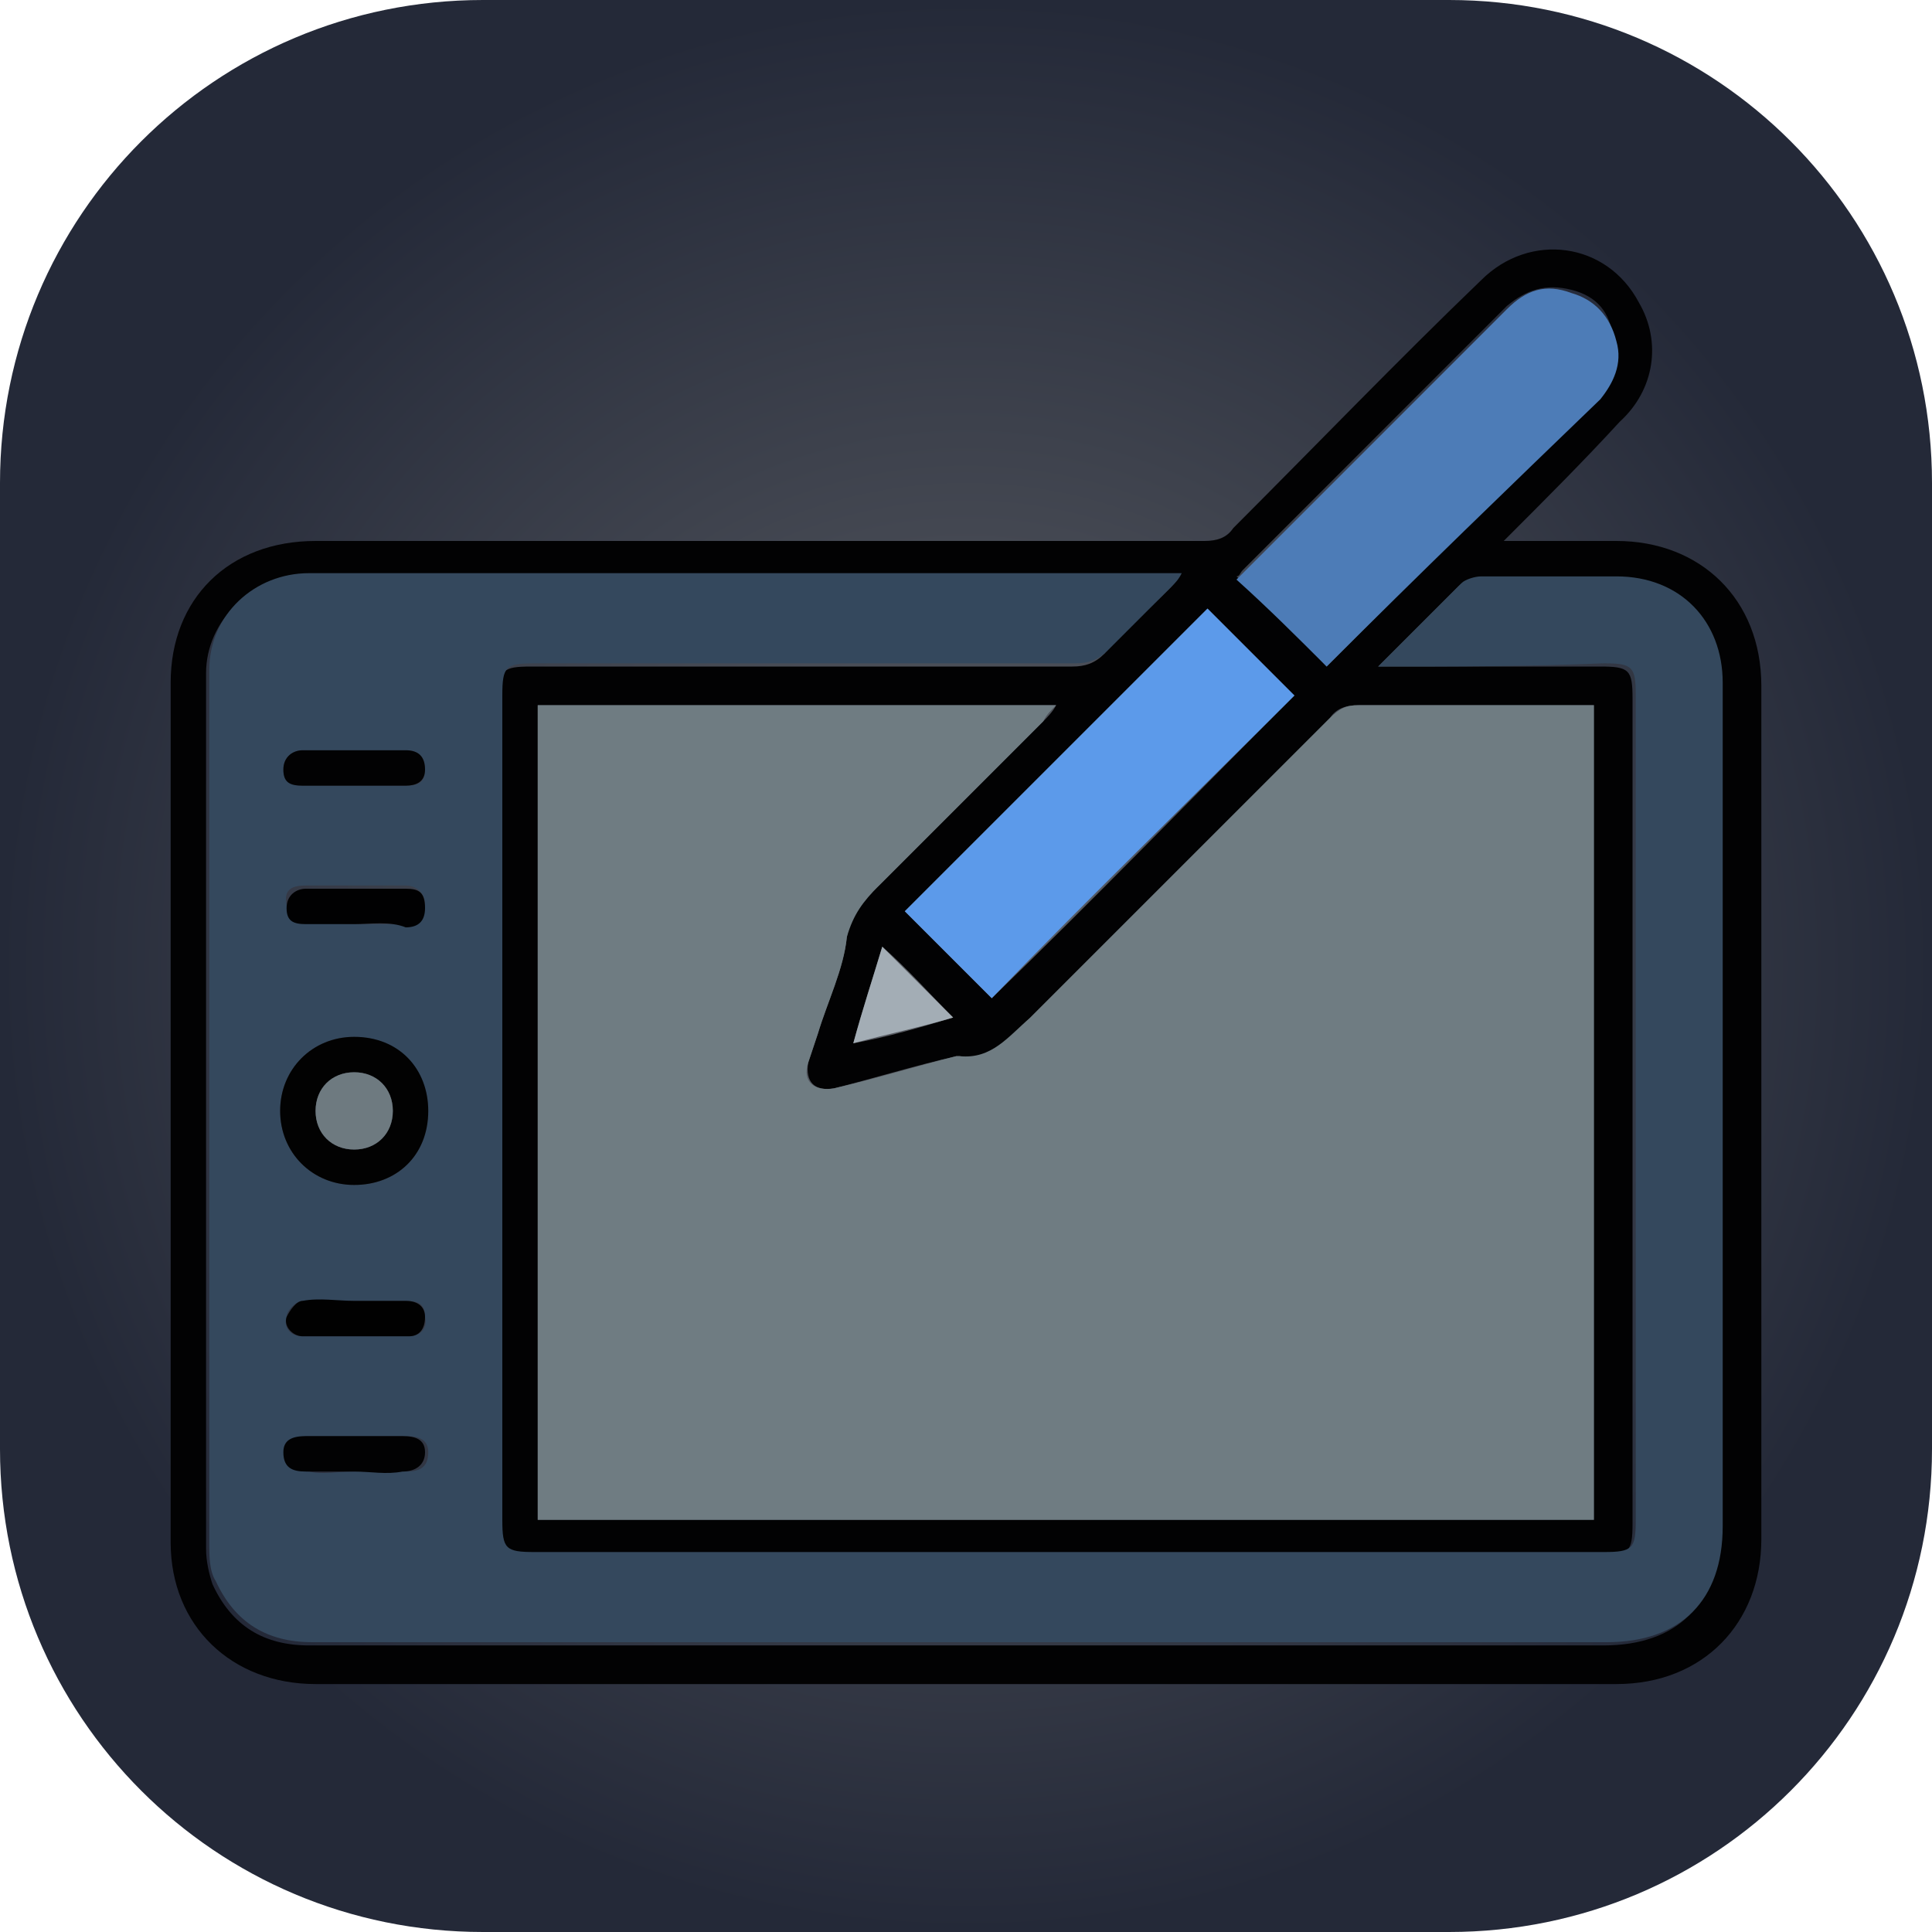 <?xml version="1.0" encoding="utf-8"?>
<!-- Generator: Adobe Illustrator 26.0.3, SVG Export Plug-In . SVG Version: 6.00 Build 0)  -->
<svg version="1.1" id="Camada_1" xmlns="http://www.w3.org/2000/svg" xmlns:xlink="http://www.w3.org/1999/xlink" x="0px" y="0px"
	 viewBox="0 0 60 60" style="enable-background:new 0 0 60 60;" xml:space="preserve">
<style type="text/css">
	.st0{fill:url(#shape_00000065773968437681249630000005590879204431613086_);}
	.st1{fill:#020203;}
	.st2{fill:#6F7C82;}
	.st3{fill:#34485D;}
	.st4{fill:#4D7CB7;}
	.st5{fill:#5C9AEA;}
	.st6{fill:#A3ADB5;}
	.st7{fill:#020202;}
	.st8{fill:#010102;}
	.st9{fill:#010101;}
	.st10{fill:#6E7A80;}
</style>
<g>
	<g>
		
			<radialGradient id="shape_00000095323876160821325720000006586727307414925202_" cx="30" cy="30" r="30" gradientUnits="userSpaceOnUse">
			<stop  offset="0" style="stop-color:#5D6066"/>
			<stop  offset="1" style="stop-color:#242938"/>
		</radialGradient>
		
			<path id="shape_00000123429826221396281090000015626074979538507150_" style="fill:url(#shape_00000095323876160821325720000006586727307414925202_);" d="
			M15,60C6.7,60,0,53.3,0,45V15C0,6.7,6.7,0,15,0h30c8.3,0,15,6.7,15,15v30c0,8.3-6.7,15-15,15H15z"/>
	</g>
</g>
<g>
	<path class="st1" d="M46.7,16.8c1.3,0,2.4,0,3.5,0c2.6,0,4.5,1.8,4.5,4.5c0,8.8,0,17.7,0,26.5c0,2.6-1.8,4.5-4.5,4.5
		c-13.5,0-26.9,0-40.4,0c-2.6,0-4.5-1.8-4.5-4.4c0-8.9,0-17.8,0-26.7c0-2.6,1.8-4.4,4.5-4.4c9.2,0,18.4,0,27.6,0
		c0.4,0,0.7-0.1,0.9-0.4c2.6-2.6,5.1-5.2,7.7-7.7c1.5-1.5,3.9-1.2,4.9,0.7c0.7,1.2,0.5,2.7-0.6,3.7C49.2,14.3,48,15.5,46.7,16.8z
		 M16.7,47.2c11,0,21.9,0,32.8,0c0-8.5,0-16.9,0-25.3c-2.5,0-4.9,0-7.3,0c-0.4,0-0.7,0.1-0.9,0.4c-3.1,3.1-6.2,6.2-9.3,9.3
		c-0.6,0.6-1.1,1.4-2.2,1.2c0,0-0.1,0-0.1,0c-1.3,0.3-2.6,0.7-3.8,1c-0.6,0.1-0.9-0.2-0.8-0.8c0.1-0.3,0.2-0.6,0.3-0.9
		c0.3-1,0.8-2,0.9-3c0.1-0.7,0.5-1.2,1-1.6c1.7-1.7,3.4-3.4,5.1-5.1c0.1-0.1,0.3-0.3,0.4-0.5c-5.4,0-10.8,0-16.1,0
		C16.7,30.3,16.7,38.7,16.7,47.2z M42.8,20.7c2.4,0,4.6,0,6.9,0c0.9,0,1,0.1,1,1c0,8.5,0,17.1,0,25.6c0,0.9-0.1,1-1,1
		c-11.1,0-22.1,0-33.2,0c-0.9,0-1-0.1-1-1c0-8.5,0-17.1,0-25.6c0-0.9,0.1-1,1-1c5.6,0,11.2,0,16.8,0c0.4,0,0.7-0.1,1-0.4
		c0.6-0.7,1.3-1.3,2-2c0.1-0.1,0.2-0.2,0.3-0.4c-0.3,0-0.5,0-0.7,0c-6.4,0-12.7,0-19.1,0c-2.4,0-4.9,0-7.3,0c-1.7,0-3.1,1.4-3.1,3
		c0,9.1,0,18.1,0,27.2c0,0.4,0.1,0.8,0.2,1.1c0.6,1.3,1.6,1.9,3,1.9c13.4,0,26.8,0,40.2,0c2.3,0,3.6-1.3,3.6-3.6c0-3.9,0-7.8,0-11.6
		c0-4.9,0-9.8,0-14.6c0-2-1.3-3.3-3.3-3.3c-1.4,0-2.8,0-4.2,0c-0.2,0-0.4,0-0.6,0.2C44.6,18.9,43.7,19.8,42.8,20.7z M41.2,20.7
		C41.2,20.7,41.2,20.7,41.2,20.7c2.8-2.8,5.6-5.6,8.4-8.4c0.5-0.5,0.7-1.1,0.5-1.8C50,9.7,49.6,9.2,48.8,9c-0.8-0.2-1.4,0-2,0.5
		c-2.7,2.7-5.5,5.5-8.2,8.2c-0.1,0.1-0.1,0.2-0.2,0.2C39.4,18.8,40.3,19.7,41.2,20.7z M40.2,21.6c-0.9-0.9-1.8-1.8-2.7-2.7
		c-3.1,3.1-6.3,6.3-9.4,9.4c0.9,0.9,1.8,1.8,2.7,2.7C34,27.9,37.1,24.7,40.2,21.6z M29.6,31.6c-0.7-0.7-1.4-1.5-2.2-2.2
		c-0.3,1-0.6,1.9-0.9,3C27.6,32.2,28.6,31.9,29.6,31.6z"/>
	<path class="st2" d="M16.7,47.2c0-8.5,0-16.9,0-25.3c5.4,0,10.7,0,16.1,0c-0.2,0.2-0.3,0.3-0.4,0.5c-1.7,1.7-3.4,3.4-5.1,5.1
		c-0.5,0.5-0.8,0.9-1,1.6c-0.1,1-0.6,2-0.9,3c-0.1,0.3-0.2,0.6-0.3,0.9c-0.2,0.6,0.2,0.9,0.8,0.8c1.3-0.3,2.6-0.7,3.8-1
		c0,0,0.1,0,0.1,0c1,0.1,1.5-0.6,2.2-1.2c3.1-3.1,6.2-6.2,9.3-9.3c0.3-0.3,0.5-0.4,0.9-0.4c2.4,0,4.8,0,7.3,0c0,8.5,0,16.9,0,25.3
		C38.6,47.2,27.7,47.2,16.7,47.2z"/>
	<path class="st3" d="M42.8,20.7c1-1,1.8-1.8,2.6-2.6c0.1-0.1,0.4-0.2,0.6-0.2c1.4,0,2.8,0,4.2,0c2,0,3.3,1.4,3.3,3.3
		c0,4.9,0,9.8,0,14.6c0,3.9,0,7.8,0,11.6c0,2.3-1.3,3.6-3.6,3.6c-13.4,0-26.8,0-40.2,0c-1.4,0-2.4-0.6-3-1.9
		c-0.2-0.3-0.2-0.8-0.2-1.1c0-9.1,0-18.1,0-27.2c0-1.7,1.4-3,3.1-3c2.4,0,4.9,0,7.3,0c6.4,0,12.7,0,19.1,0c0.2,0,0.4,0,0.7,0
		c-0.1,0.2-0.2,0.3-0.3,0.4c-0.7,0.7-1.3,1.3-2,2c-0.3,0.3-0.6,0.4-1,0.4c-5.6,0-11.2,0-16.8,0c-0.9,0-1,0.1-1,1
		c0,8.5,0,17.1,0,25.6c0,0.9,0.1,1,1,1c11.1,0,22.1,0,33.2,0c0.9,0,1-0.1,1-1c0-8.5,0-17.1,0-25.6c0-0.9-0.1-1-1-1
		C47.4,20.7,45.2,20.7,42.8,20.7z M13.3,34.5c0-1.3-1-2.3-2.3-2.3c-1.3,0-2.3,1-2.3,2.3c0,1.3,1,2.3,2.3,2.3
		C12.4,36.8,13.3,35.8,13.3,34.5z M11,24.4c0.5,0,1,0,1.6,0c0.4,0,0.6-0.1,0.6-0.5c0-0.4-0.2-0.6-0.6-0.6c-1.1,0-2.1,0-3.2,0
		c-0.3,0-0.6,0.2-0.6,0.6c0,0.4,0.3,0.5,0.6,0.5C10,24.4,10.5,24.4,11,24.4z M11,28.7c0.5,0,1.1,0,1.6,0c0.4,0,0.6-0.2,0.6-0.6
		c0-0.4-0.3-0.6-0.6-0.6c-1,0-2.1,0-3.1,0c-0.4,0-0.7,0.1-0.6,0.6c0,0.4,0.3,0.5,0.6,0.5C10,28.6,10.5,28.7,11,28.7z M11,40.4
		c-0.5,0-1.1,0-1.6,0c-0.2,0-0.5,0.3-0.5,0.5c-0.1,0.3,0.1,0.6,0.5,0.6c1.1,0,2.2,0,3.3,0c0.3,0,0.6-0.2,0.5-0.6
		c0-0.4-0.2-0.5-0.6-0.5C12.1,40.4,11.6,40.4,11,40.4z M11,45.7c0.5,0,1,0,1.6,0c0.4,0,0.7-0.1,0.7-0.6c0-0.4-0.3-0.5-0.7-0.5
		c-1,0-2,0-3,0c-0.4,0-0.7,0.1-0.7,0.5c0,0.5,0.3,0.6,0.7,0.6C10,45.8,10.5,45.7,11,45.7z"/>
	<path class="st4" d="M41.2,20.7c-0.9-0.9-1.8-1.8-2.8-2.7c0,0,0.1-0.1,0.2-0.2c2.7-2.7,5.5-5.5,8.2-8.2c0.6-0.6,1.2-0.8,2-0.5
		c0.7,0.2,1.2,0.7,1.4,1.5c0.2,0.7-0.1,1.3-0.5,1.8C46.9,15.1,44.1,17.8,41.2,20.7C41.2,20.7,41.2,20.7,41.2,20.7z"/>
	<path class="st5" d="M40.2,21.6c-3.1,3.1-6.3,6.2-9.4,9.4c-0.9-0.9-1.8-1.8-2.7-2.7c3.1-3.1,6.2-6.2,9.4-9.4
		C38.4,19.8,39.3,20.7,40.2,21.6z"/>
	<path class="st6" d="M29.6,31.6c-1,0.3-2,0.5-3.1,0.8c0.3-1.1,0.6-2,0.9-3C28.2,30.2,28.9,30.9,29.6,31.6z"/>
	<path class="st7" d="M13.3,34.5c0,1.4-1,2.3-2.3,2.3c-1.3,0-2.3-1-2.3-2.3c0-1.3,1-2.3,2.3-2.3C12.4,32.2,13.3,33.2,13.3,34.5z
		 M11,35.7c0.7,0,1.2-0.5,1.2-1.2c0-0.7-0.5-1.2-1.2-1.2c-0.7,0-1.2,0.5-1.2,1.2C9.8,35.2,10.3,35.7,11,35.7z"/>
	<path class="st1" d="M11,24.4c-0.5,0-1,0-1.6,0c-0.4,0-0.6-0.1-0.6-0.5c0-0.4,0.3-0.6,0.6-0.6c1.1,0,2.1,0,3.2,0
		c0.4,0,0.6,0.2,0.6,0.6c0,0.4-0.3,0.5-0.6,0.5C12.1,24.4,11.5,24.4,11,24.4z"/>
	<path class="st8" d="M11,28.7c-0.5,0-1,0-1.5,0c-0.4,0-0.6-0.1-0.6-0.5c0-0.4,0.3-0.6,0.6-0.6c1,0,2.1,0,3.1,0
		c0.4,0,0.6,0.1,0.6,0.6c0,0.4-0.2,0.6-0.6,0.6C12.1,28.6,11.5,28.7,11,28.7z"/>
	<path class="st9" d="M11,40.4c0.5,0,1.1,0,1.6,0c0.4,0,0.6,0.2,0.6,0.5c0,0.4-0.2,0.6-0.5,0.6c-1.1,0-2.2,0-3.3,0
		c-0.3,0-0.6-0.3-0.5-0.6c0.1-0.2,0.3-0.5,0.5-0.5C9.9,40.3,10.5,40.4,11,40.4z"/>
	<path class="st1" d="M11,45.7c-0.5,0-1,0-1.5,0c-0.4,0-0.7-0.1-0.7-0.6c0-0.4,0.3-0.5,0.7-0.5c1,0,2,0,3,0c0.4,0,0.7,0.1,0.7,0.5
		c0,0.4-0.3,0.6-0.7,0.6C12,45.8,11.5,45.7,11,45.7z"/>
	<path class="st10" d="M11,35.7c-0.7,0-1.2-0.5-1.2-1.2c0-0.7,0.5-1.2,1.2-1.2c0.7,0,1.2,0.5,1.2,1.2C12.2,35.2,11.7,35.7,11,35.7z"
		/>
</g>
</svg>
